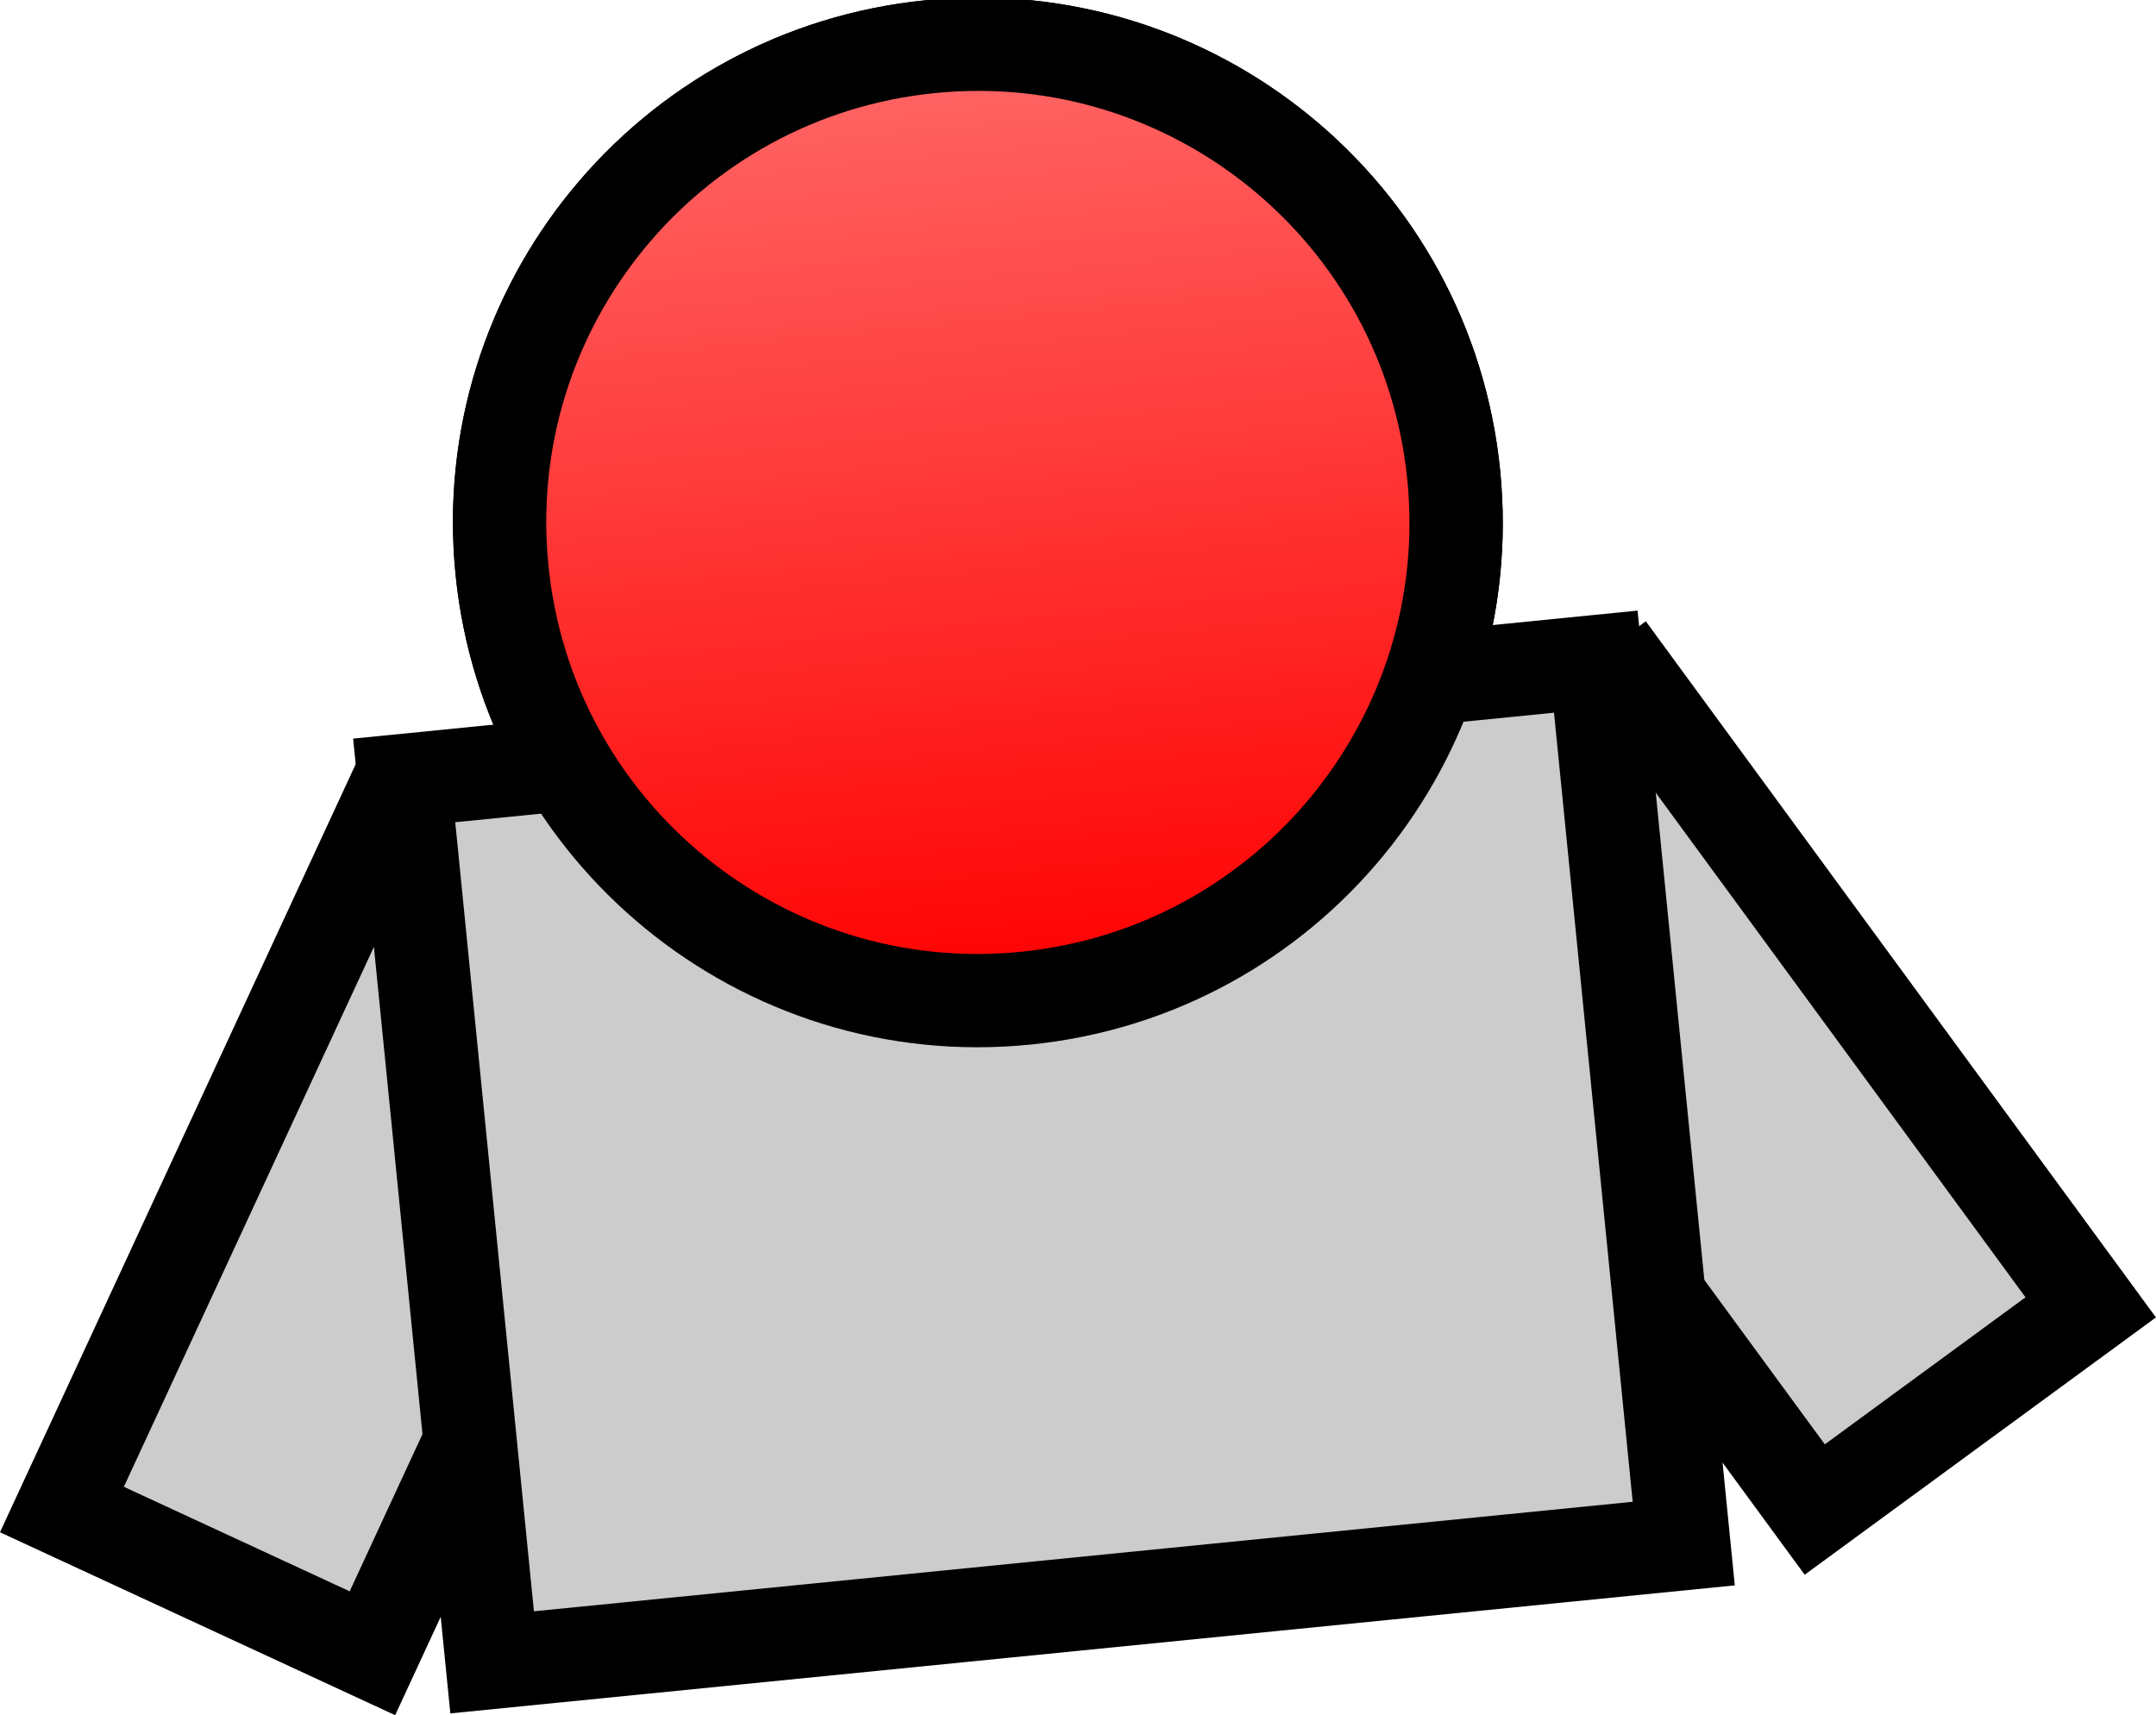 <svg version="1.1" xmlns="http://www.w3.org/2000/svg" xmlns:xlink="http://www.w3.org/1999/xlink" width="46.21" height="36.769" viewBox="0,0,46.21,36.769"><defs><linearGradient x1="366.102" y1="211.979" x2="368.135" y2="232.378" gradientUnits="userSpaceOnUse" id="color-1"><stop offset="0" stop-color="#ff6767"/><stop offset="1" stop-color="#ff0000"/></linearGradient><linearGradient x1="362.637" y1="213.75" x2="371.237" y2="213.75" gradientUnits="userSpaceOnUse" id="color-2"><stop offset="0" stop-color="#ff6767"/><stop offset="1" stop-color="#ff0000"/></linearGradient><linearGradient x1="366.102" y1="211.979" x2="368.135" y2="232.378" gradientUnits="userSpaceOnUse" id="color-3"><stop offset="0" stop-color="#ff6767"/><stop offset="1" stop-color="#ff0000"/></linearGradient></defs><g transform="translate(-346.16,-210.979)"><g data-paper-data="{&quot;isPaintingLayer&quot;:true}" fill-rule="nonzero" stroke="#000000" stroke-linecap="butt" stroke-linejoin="miter" stroke-miterlimit="10" stroke-dasharray="" stroke-dashoffset="0" style="mix-blend-mode: normal"><path d="M356.919,223.195c-0.562,-5.633 3.55,-10.655 9.183,-11.216c5.633,-0.562 10.655,3.55 11.216,9.183c0.562,5.633 -3.55,10.655 -9.183,11.216c-5.633,0.562 -10.655,-3.55 -11.216,-9.183z" fill="url(#color-1)" stroke-width="2"/><path d="M347.487,243.339l6.933,-14.973l6.655,3.081l-6.933,14.973z" fill="#cccccc" stroke-width="2"/><path d="M385.056,243.339l-9.752,-13.31l5.915,-4.334l9.752,13.31z" data-paper-data="{&quot;index&quot;:null}" fill="#cccccc" stroke-width="2"/><path d="M356.708,246.615l-1.885,-18.906l25.54,-2.546l1.885,18.906z" fill="#cccccc" stroke-width="2"/><path d="M362.637,213.95v-0.4h8.6v0.4z" fill="url(#color-2)" stroke-width="1.5"/><path d="M356.919,223.195c-0.562,-5.633 3.55,-10.655 9.183,-11.216c5.633,-0.562 10.655,3.55 11.216,9.183c0.562,5.633 -3.55,10.655 -9.183,11.216c-5.633,0.562 -10.655,-3.55 -11.216,-9.183z" fill="url(#color-3)" stroke-width="2"/></g></g></svg>